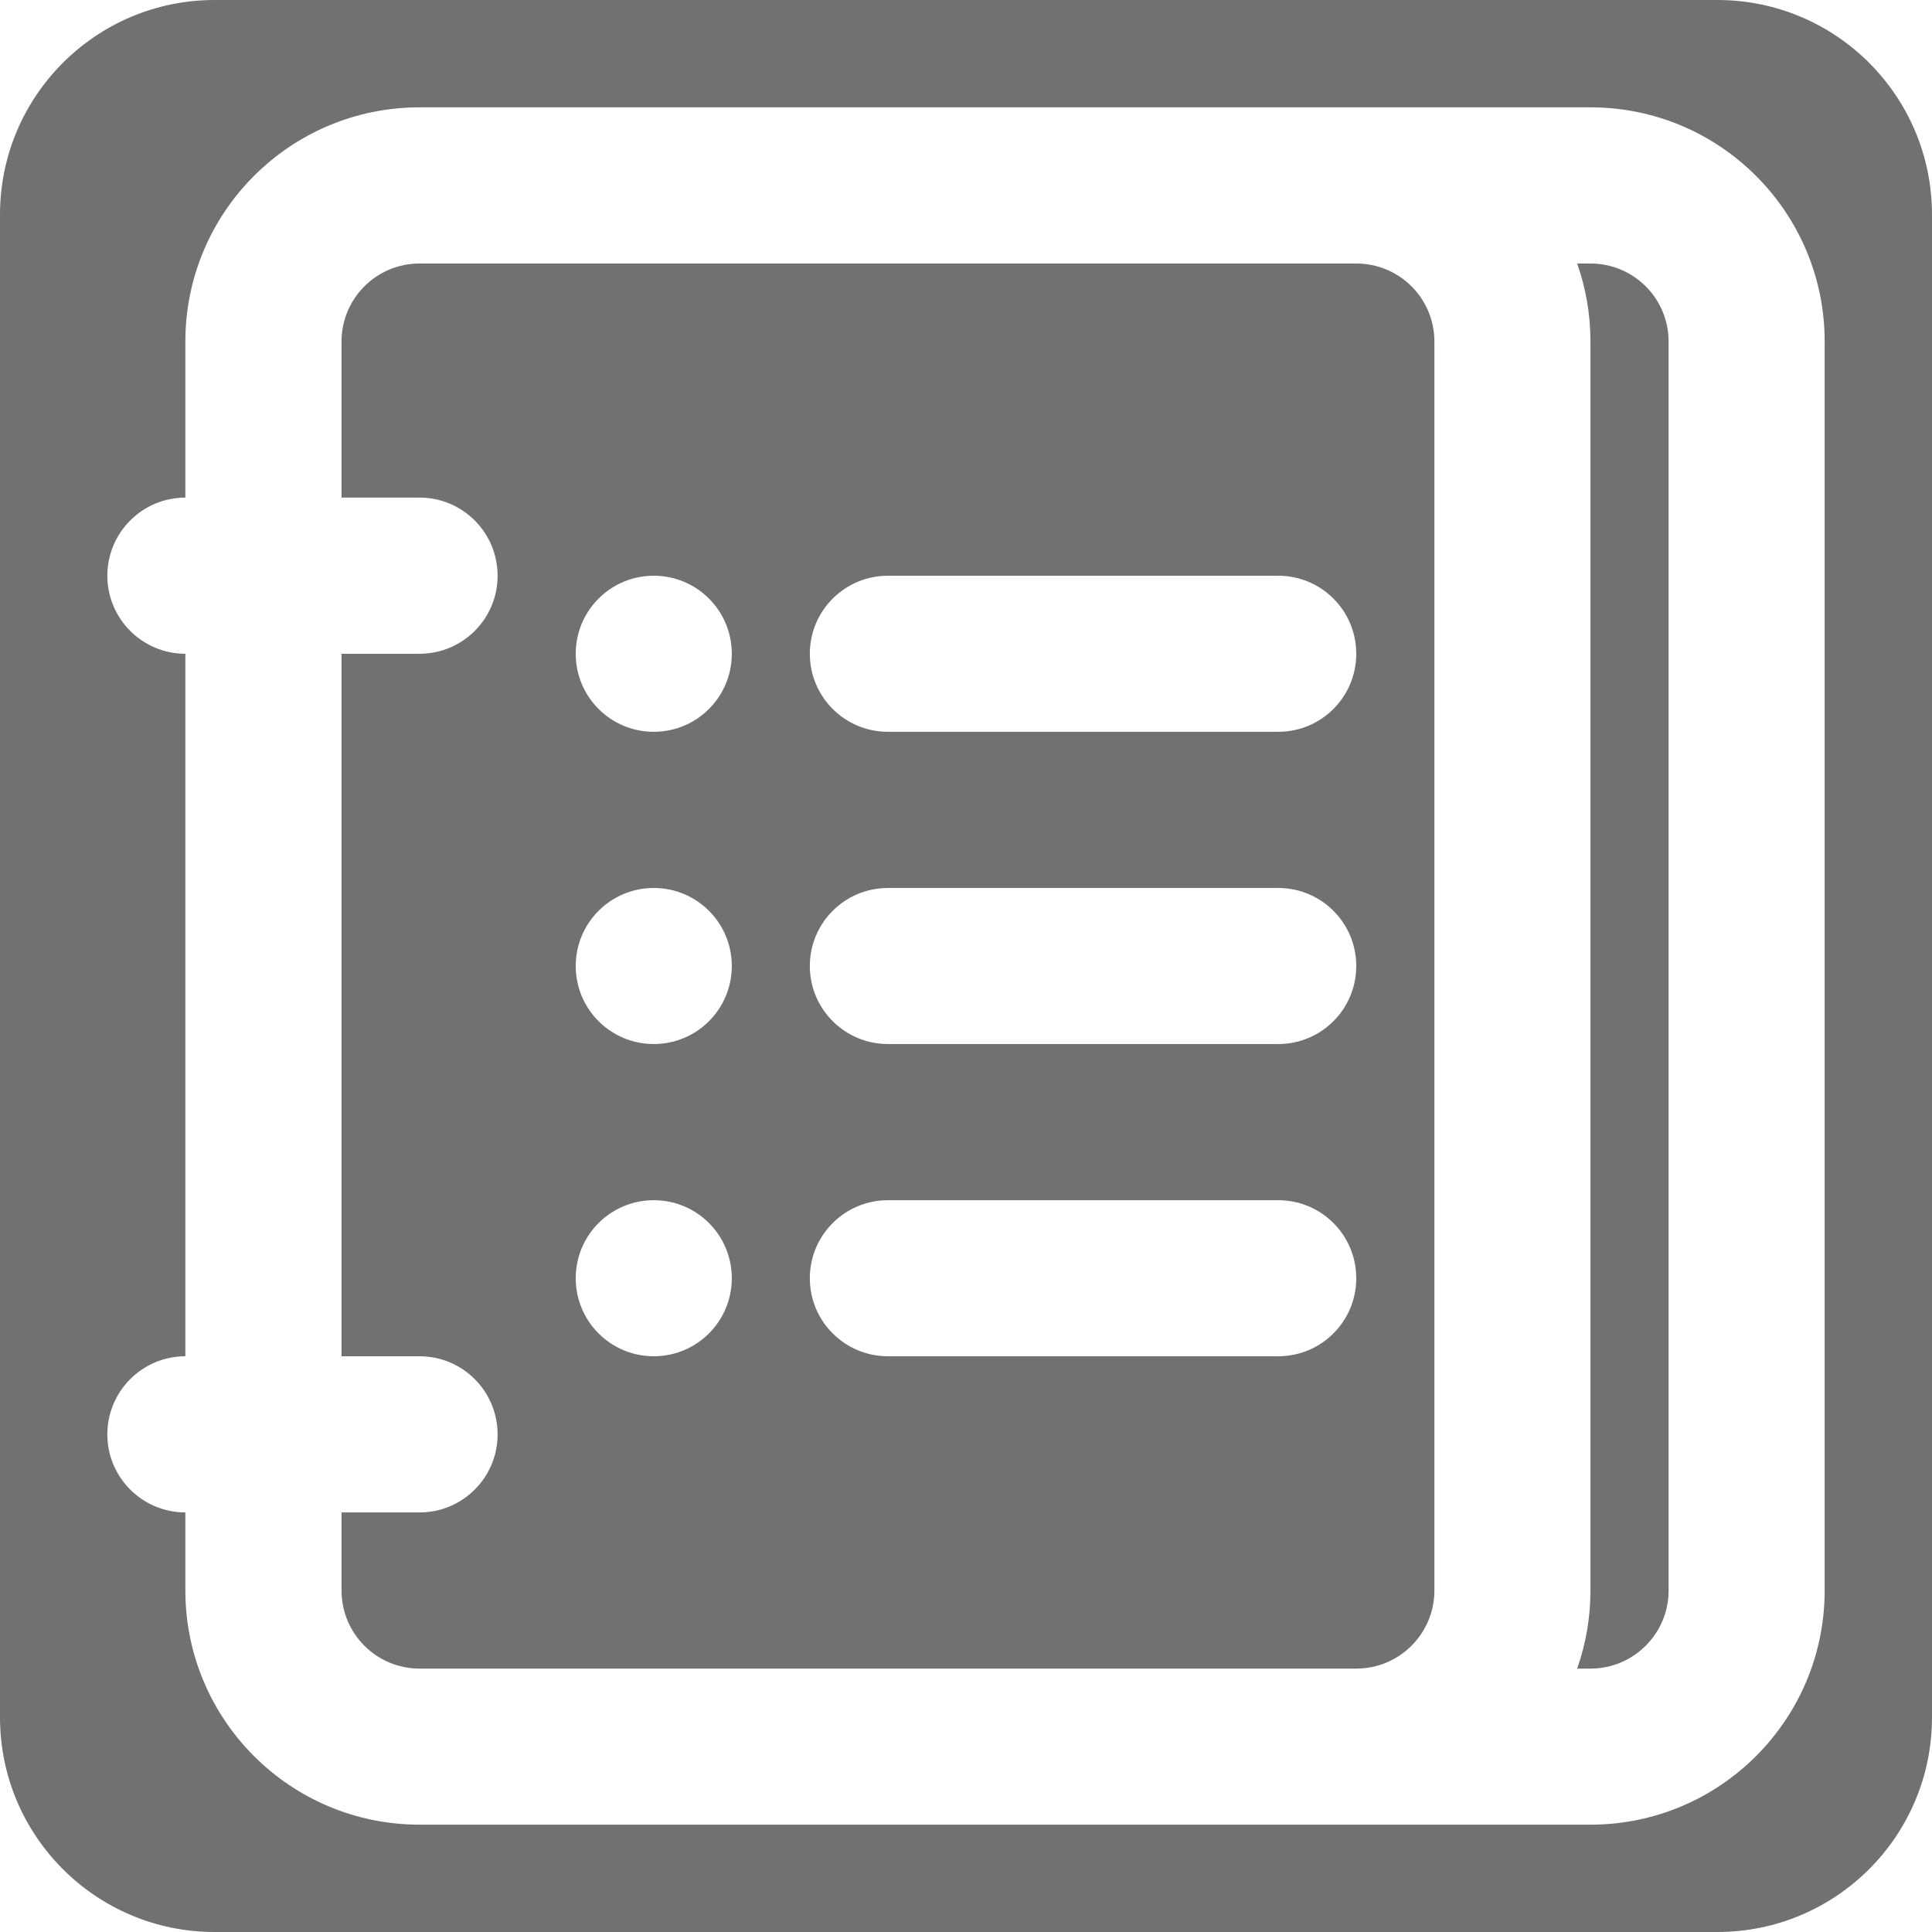 <svg width="18" height="18" viewBox="0 0 18 18" fill="none" xmlns="http://www.w3.org/2000/svg">
<path d="M14.818 2.455H14.694C14.774 2.682 14.818 2.927 14.818 3.182V14.818C14.818 15.073 14.774 15.318 14.694 15.546H14.818C15.22 15.546 15.546 15.22 15.546 14.818V3.182C15.546 2.78 15.22 2.455 14.818 2.455Z" fill="#717171"/>
<path fill-rule="evenodd" clip-rule="evenodd" d="M3.909 2.455H12.636C13.038 2.455 13.364 2.78 13.364 3.182V14.818C13.364 15.22 13.038 15.546 12.636 15.546H3.909C3.507 15.546 3.182 15.22 3.182 14.818V14.091H3.909C4.311 14.091 4.636 13.765 4.636 13.364C4.636 12.962 4.311 12.636 3.909 12.636H3.182V6.091H3.909C4.311 6.091 4.636 5.765 4.636 5.364C4.636 4.962 4.311 4.636 3.909 4.636H3.182V3.182C3.182 2.78 3.507 2.455 3.909 2.455ZM6.091 5.364C5.689 5.364 5.364 5.689 5.364 6.091C5.364 6.493 5.689 6.818 6.091 6.818C6.493 6.818 6.818 6.493 6.818 6.091C6.818 5.689 6.493 5.364 6.091 5.364ZM7.545 6.091C7.545 5.689 7.871 5.364 8.273 5.364H11.909C12.311 5.364 12.636 5.689 12.636 6.091C12.636 6.493 12.311 6.818 11.909 6.818H8.273C7.871 6.818 7.545 6.493 7.545 6.091ZM8.273 8.273C7.871 8.273 7.545 8.598 7.545 9C7.545 9.402 7.871 9.727 8.273 9.727H11.909C12.311 9.727 12.636 9.402 12.636 9C12.636 8.598 12.311 8.273 11.909 8.273H8.273ZM8.273 11.182C7.871 11.182 7.545 11.507 7.545 11.909C7.545 12.311 7.871 12.636 8.273 12.636H11.909C12.311 12.636 12.636 12.311 12.636 11.909C12.636 11.507 12.311 11.182 11.909 11.182H8.273ZM6.091 8.273C5.689 8.273 5.364 8.598 5.364 9C5.364 9.402 5.689 9.727 6.091 9.727C6.493 9.727 6.818 9.402 6.818 9C6.818 8.598 6.493 8.273 6.091 8.273ZM6.091 11.182C5.689 11.182 5.364 11.507 5.364 11.909C5.364 12.311 5.689 12.636 6.091 12.636C6.493 12.636 6.818 12.311 6.818 11.909C6.818 11.507 6.493 11.182 6.091 11.182Z" fill="#717171"/>
<path fill-rule="evenodd" clip-rule="evenodd" d="M2 0C0.895 0 0 0.895 0 2V16C0 17.105 0.895 18 2 18H16C17.105 18 18 17.105 18 16V2C18 0.895 17.105 0 16 0H2ZM1 13.364C1 12.962 1.326 12.636 1.727 12.636V6.091C1.326 6.091 1 5.765 1 5.364C1 4.962 1.326 4.636 1.727 4.636V3.182C1.727 1.977 2.704 1 3.909 1H14.818C16.023 1 17 1.977 17 3.182V14.818C17 16.023 16.023 17 14.818 17H3.909C2.704 17 1.727 16.023 1.727 14.818V14.091C1.326 14.091 1 13.765 1 13.364Z" fill="#717171"/>
</svg>
